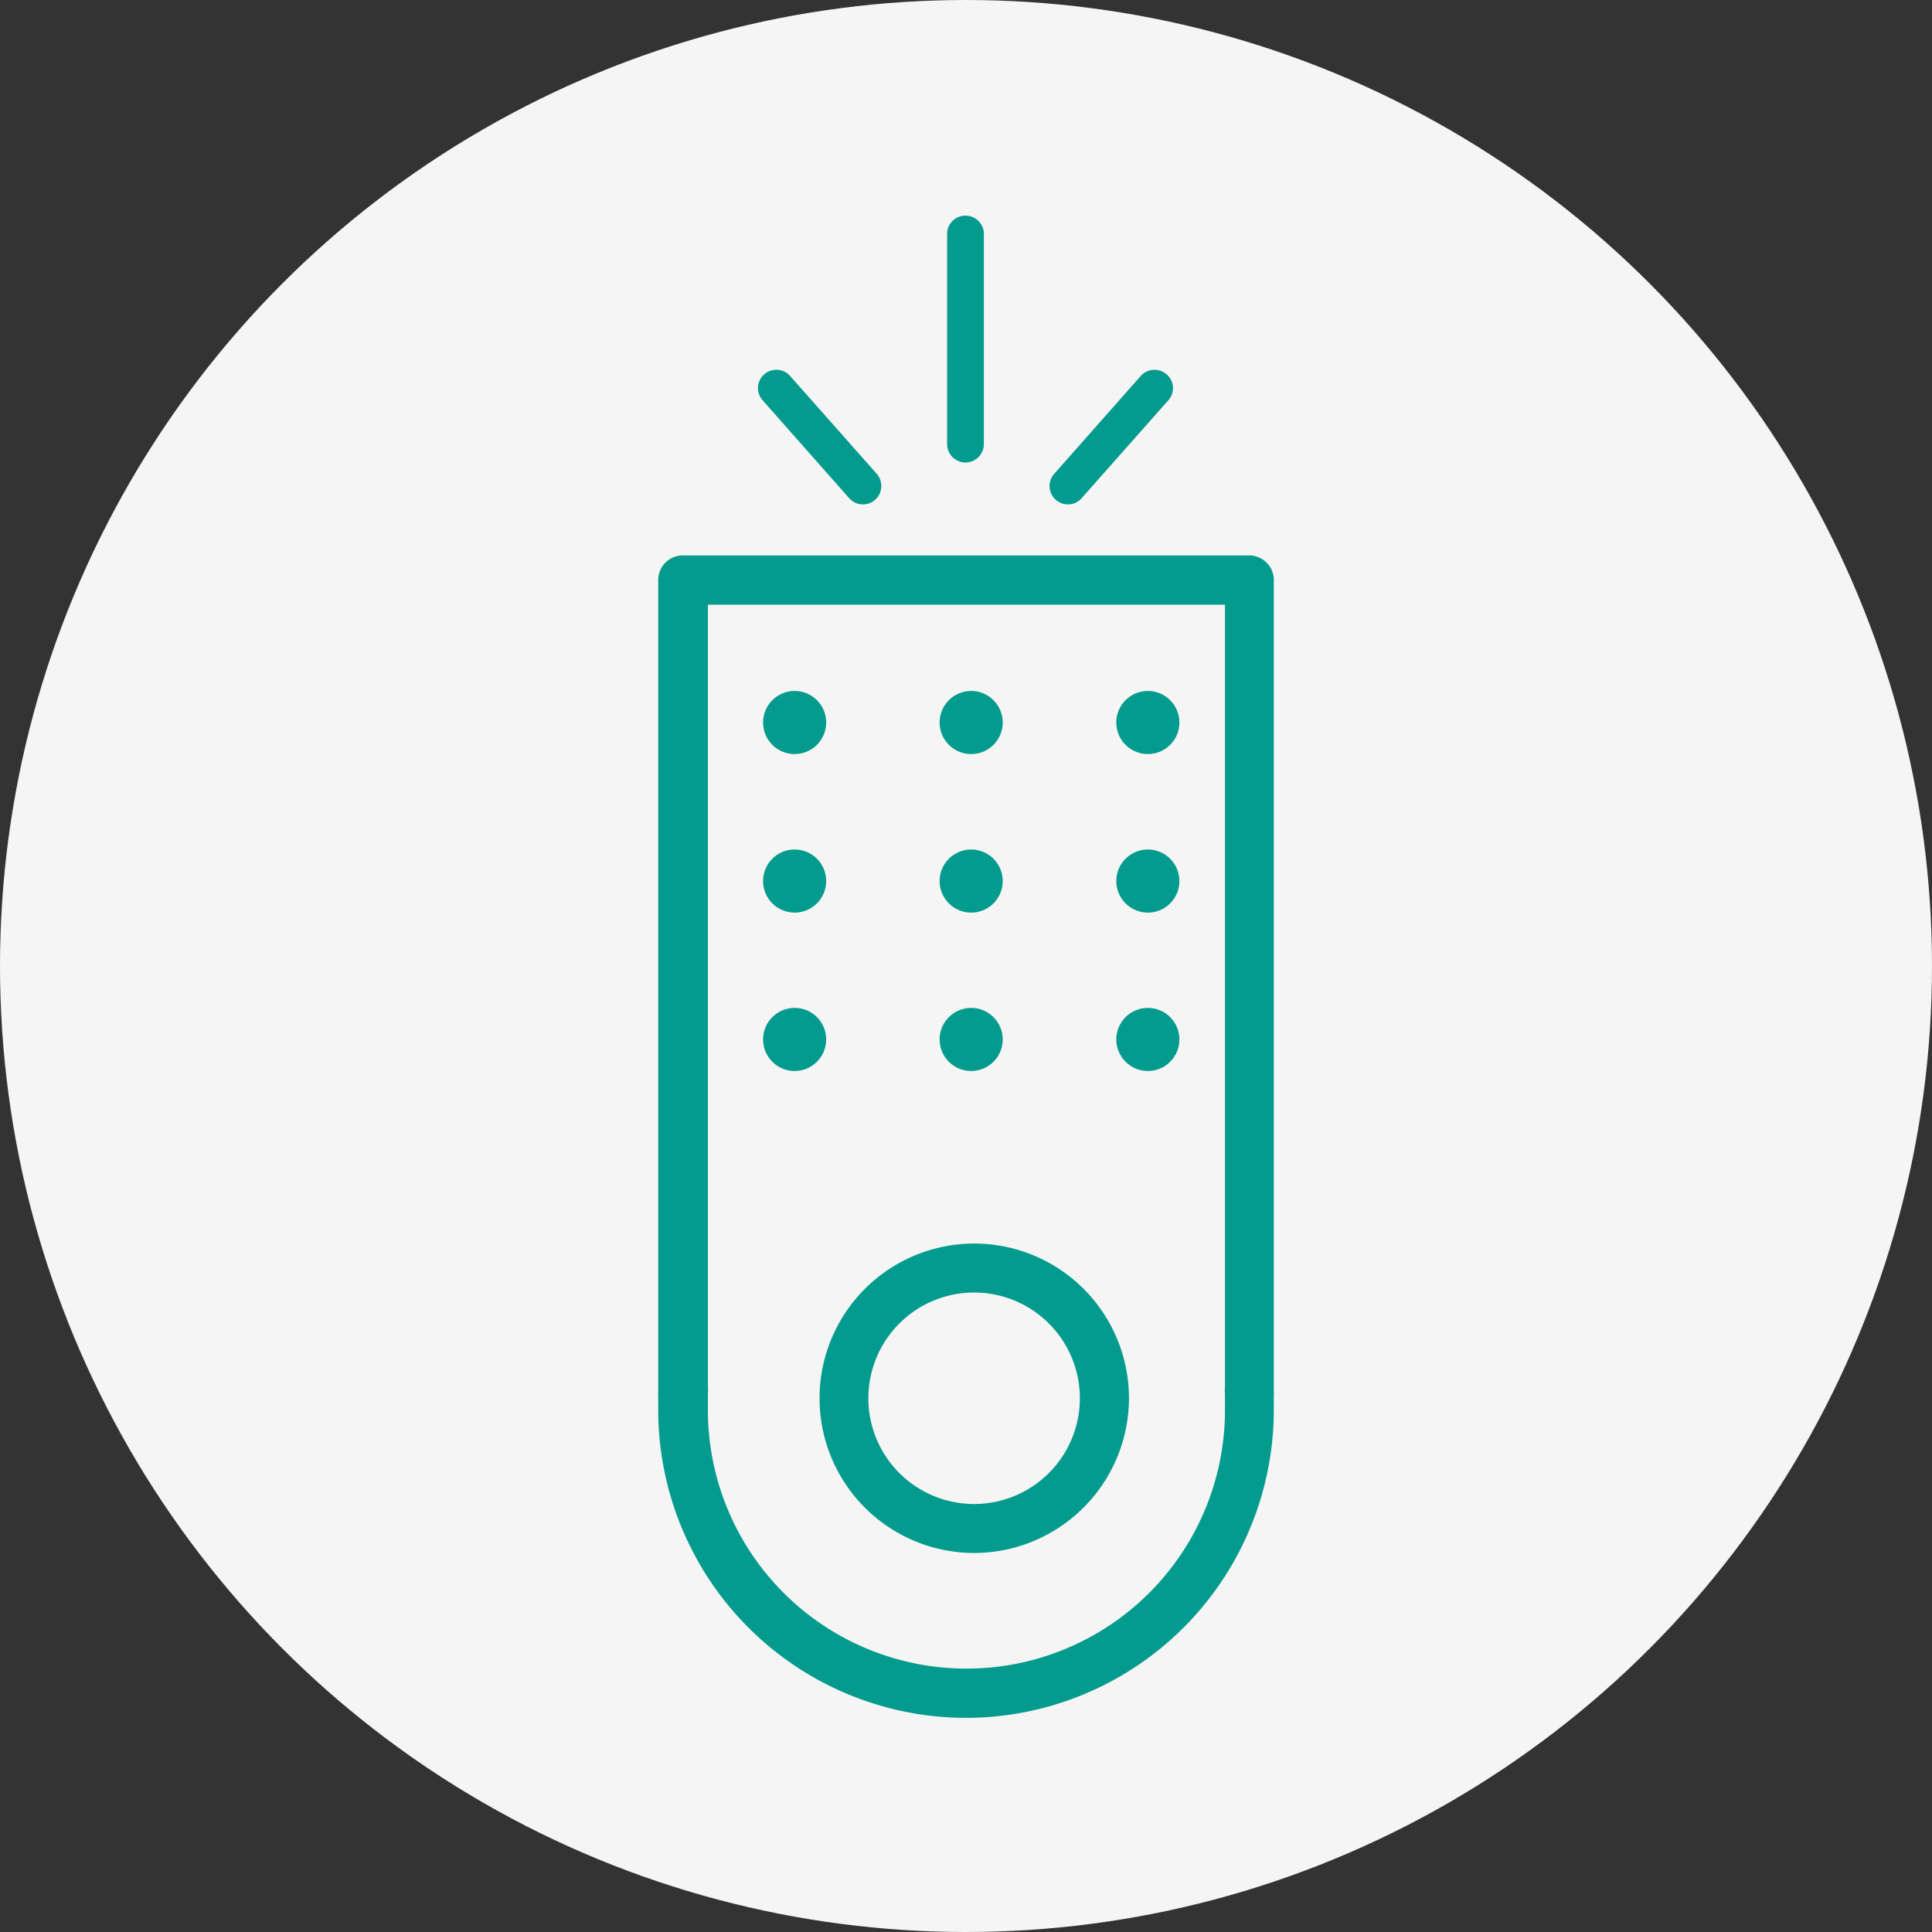 <svg id="Layer_1" data-name="Layer 1" xmlns="http://www.w3.org/2000/svg" viewBox="0 0 131 131"><rect x="0" y="0" width="131" height="131" fill="#333333" stroke="none"/><defs><style>.cls-2{fill:#039b8e}</style></defs><circle cx="65.5" cy="65.5" r="65" fill="#f5f5f5" stroke="#f5f5f5" stroke-miterlimit="10"/><path class="cls-2" d="M65.5 115.65a20.06 20.06 0 01-20-20v-1a1.49 1.49 0 010-.21V39.33a.83.83 0 01.84-.84H84.7a.83.83 0 01.84.84v55.08a1.5 1.5 0 010 .22v1a20.06 20.06 0 01-20.04 20.02zM47.14 94.18a.9.9 0 010 .28v1.15a18.36 18.36 0 0036.72 0v-1.15a1.1 1.1 0 010-.31v-54H47.14z"/><path class="cls-2" d="M65.5 116.48a20.89 20.89 0 01-20.87-20.87v-.93a1.23 1.23 0 010-.27V39.33a1.67 1.67 0 011.67-1.67h38.4a1.67 1.67 0 011.67 1.67v55.08a1.27 1.27 0 010 .28v.92a20.89 20.89 0 01-20.87 20.87zM46.3 39.32v56.34a19.21 19.21 0 1038.42 0V39.33zm19.2 75.48a19.21 19.21 0 01-19.19-19.19V39.34h38.38v56.27A19.21 19.21 0 0165.5 114.8zM48 94.07a2.25 2.25 0 010 .44v1.1a17.53 17.53 0 1035.06 0v-1.1a1.79 1.79 0 010-.46V41H48z"/><circle class="cls-2" cx="53.88" cy="48.99" r="2.14"/><circle class="cls-2" cx="65.85" cy="48.99" r="2.14"/><circle class="cls-2" cx="77.83" cy="48.99" r="2.14"/><circle class="cls-2" cx="53.88" cy="59.74" r="2.14"/><circle class="cls-2" cx="65.85" cy="59.74" r="2.14"/><circle class="cls-2" cx="77.83" cy="59.74" r="2.14"/><circle class="cls-2" cx="53.88" cy="70.48" r="2.14"/><circle class="cls-2" cx="65.85" cy="70.48" r="2.14"/><circle class="cls-2" cx="77.83" cy="70.48" r="2.14"/><path class="cls-2" d="M66.05 105.3a10.49 10.49 0 1110.5-10.49 10.51 10.51 0 01-10.5 10.49zm0-17.66a7.17 7.17 0 107.17 7.17 7.17 7.17 0 00-7.17-7.17zm-.59-56.28a1.25 1.25 0 01-1.24-1.25V15.76a1.25 1.25 0 012.49 0v14.35a1.25 1.25 0 01-1.25 1.25zm6.95 2.84a1.22 1.22 0 01-.82-.31 1.24 1.24 0 01-.11-1.76l5.87-6.64a1.25 1.25 0 011.76-.1 1.23 1.23 0 01.11 1.75l-5.88 6.64a1.21 1.21 0 01-.93.42zm-13.9 0a1.24 1.24 0 01-.93-.42l-5.87-6.64a1.24 1.24 0 011.86-1.65l5.88 6.64a1.26 1.26 0 01-.11 1.76 1.24 1.24 0 01-.83.31z"/></svg>
